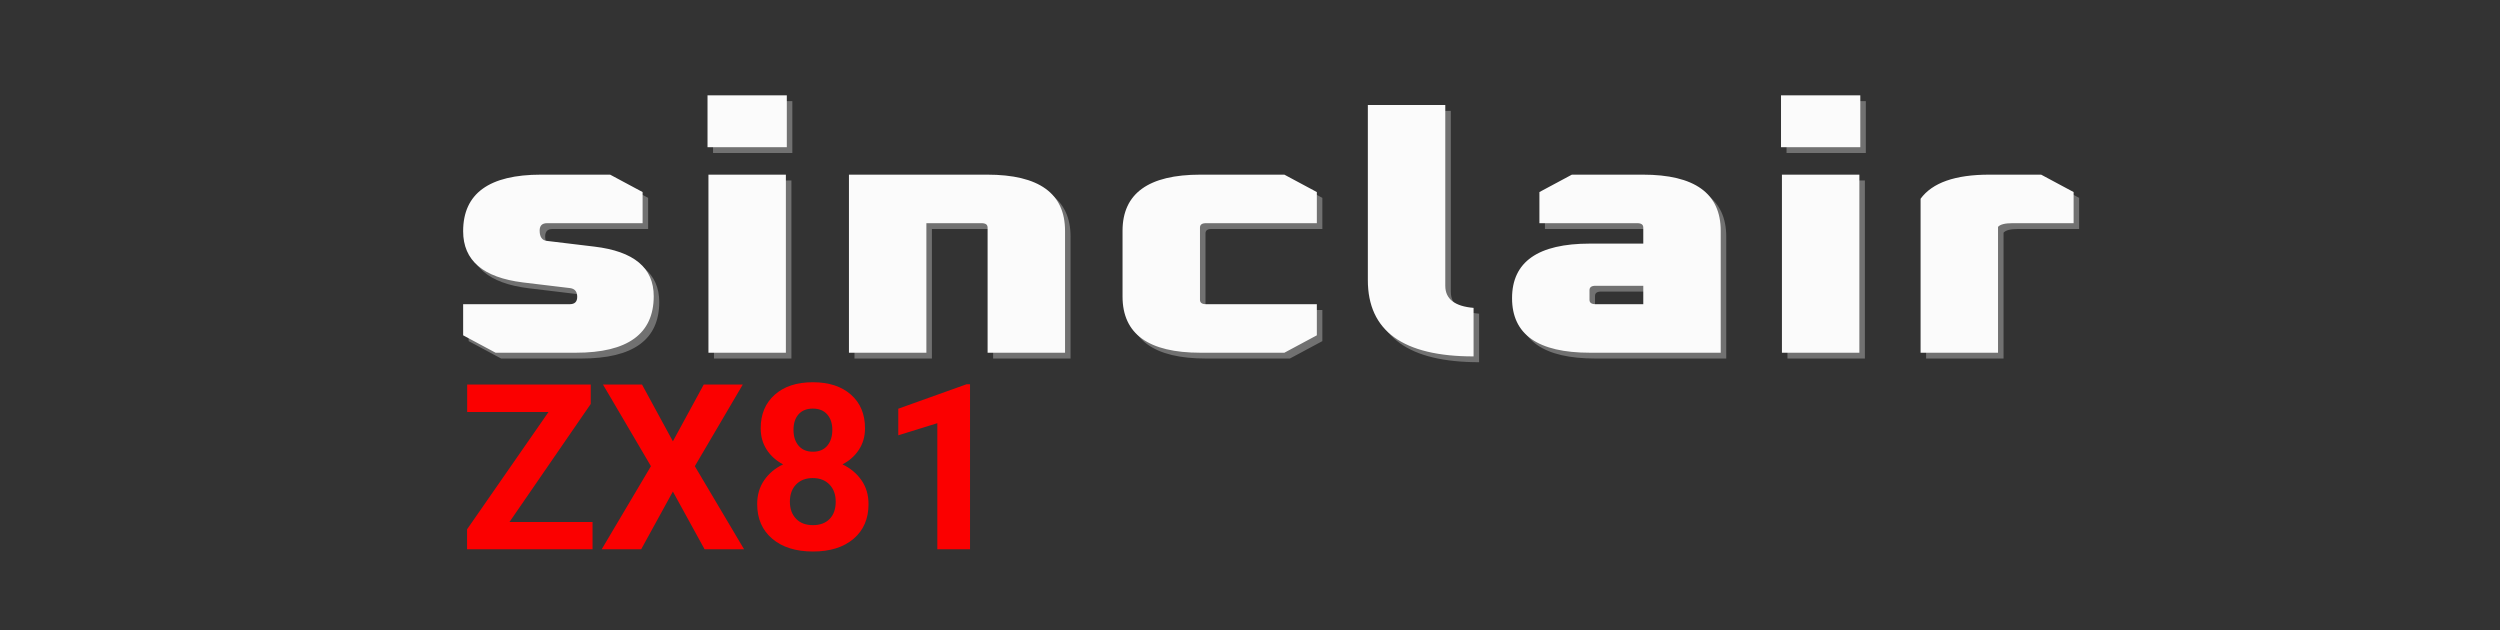 <?xml version="1.0" encoding="UTF-8" standalone="no"?><!-- Generator: Gravit.io --><svg xmlns="http://www.w3.org/2000/svg" xmlns:xlink="http://www.w3.org/1999/xlink" style="isolation:isolate" viewBox="0 0 992 250" width="992pt" height="250pt"><rect x="0" y="0" width="992" height="250" fill="#333333" stroke="none"/><defs><clipPath id="_clipPath_39Kh8tXet1eGC2a6zncK6uxEJLrsSYcD"><rect width="992" height="250"/></clipPath></defs><g clip-path="url(#_clipPath_39Kh8tXet1eGC2a6zncK6uxEJLrsSYcD)"><path d=" M 198.847 142.264 L 185.967 135.357 L 185.967 123.005 L 228.287 123.005 L 228.287 123.005 Q 231.231 123.005 231.231 120.083 L 231.231 120.083 L 231.231 120.083 Q 231.231 117.028 228.471 116.63 L 228.471 116.63 L 209.703 114.372 L 209.703 114.372 Q 185.967 111.45 185.967 94.051 L 185.967 94.051 L 185.967 94.051 Q 185.967 71.605 216.879 71.605 L 216.879 71.605 L 244.295 71.605 L 257.175 78.511 L 257.175 90.863 L 219.271 90.863 L 219.271 90.863 Q 216.327 90.863 216.327 93.785 L 216.327 93.785 L 216.327 93.785 Q 216.327 97.637 219.271 97.903 L 219.271 97.903 L 238.039 100.16 L 238.039 100.16 Q 261.591 102.95 261.591 119.817 L 261.591 119.817 L 261.591 119.817 Q 261.591 142.264 230.679 142.264 L 230.679 142.264 L 198.847 142.264 Z  M 314.399 60.714 L 282.935 60.714 L 282.935 40.127 L 314.399 40.127 L 314.399 60.714 Z  M 314.031 142.264 L 283.303 142.264 L 283.303 71.605 L 314.031 71.605 L 314.031 142.264 Z  M 369.783 142.264 L 339.055 142.264 L 339.055 71.605 L 393.887 71.605 L 393.887 71.605 Q 424.799 71.605 424.799 93.918 L 424.799 93.918 L 424.799 142.264 L 394.071 142.264 L 394.071 92.59 L 394.071 92.59 Q 394.071 90.863 391.679 90.863 L 391.679 90.863 L 369.783 90.863 L 369.783 142.264 Z  M 447.615 119.95 L 447.615 119.95 L 447.615 93.918 L 447.615 93.918 Q 447.615 71.605 478.527 71.605 L 478.527 71.605 L 511.831 71.605 L 524.711 78.511 L 524.711 90.863 L 480.735 90.863 L 480.735 90.863 Q 478.343 90.863 478.343 92.59 L 478.343 92.59 L 478.343 121.278 L 478.343 121.278 Q 478.343 123.005 480.735 123.005 L 480.735 123.005 L 524.711 123.005 L 524.711 135.357 L 511.831 142.264 L 478.527 142.264 L 478.527 142.264 Q 447.615 142.264 447.615 119.95 Z  M 544.951 113.442 L 544.951 113.442 L 544.951 43.979 L 575.68 43.979 L 575.68 115.7 L 575.68 115.7 Q 575.68 123.536 586.904 124.466 L 586.904 124.466 L 586.904 143.725 L 586.904 143.725 Q 544.951 143.725 544.951 113.442 Z  M 684.976 142.264 L 633.088 142.264 L 633.088 142.264 Q 602.176 142.264 602.176 120.614 L 602.176 120.614 L 602.176 120.614 Q 602.176 98.965 633.088 98.965 L 633.088 98.965 L 654.248 98.965 L 654.248 92.59 L 654.248 92.59 Q 654.248 90.863 651.856 90.863 L 651.856 90.863 L 613.032 90.863 L 613.032 78.511 L 625.912 71.605 L 654.064 71.605 L 654.064 71.605 Q 684.976 71.605 684.976 93.918 L 684.976 93.918 L 684.976 142.264 Z  M 632.904 117.427 L 632.904 121.278 L 632.904 121.278 Q 632.904 123.005 635.296 123.005 L 635.296 123.005 L 654.248 123.005 L 654.248 115.7 L 635.296 115.7 L 635.296 115.7 Q 632.904 115.7 632.904 117.427 L 632.904 117.427 Z  M 740.36 60.714 L 708.896 60.714 L 708.896 40.127 L 740.36 40.127 L 740.36 60.714 Z  M 739.992 142.264 L 709.264 142.264 L 709.264 71.605 L 739.992 71.605 L 739.992 142.264 Z  M 795.008 142.264 L 764.28 142.264 L 764.28 81.168 L 764.28 81.168 Q 771.272 71.605 791.512 71.605 L 791.512 71.605 L 812.12 71.605 L 825 78.511 L 825 90.863 L 800.712 90.863 L 800.712 90.863 Q 796.296 90.863 795.008 92.324 L 795.008 92.324 L 795.008 142.264 Z " fill="rgb(113,113,113)"/><path d=" M 196.655 139.961 L 183.775 133.054 L 183.775 120.702 L 226.095 120.702 L 226.095 120.702 Q 229.039 120.702 229.039 117.78 L 229.039 117.78 L 229.039 117.78 Q 229.039 114.725 226.279 114.327 L 226.279 114.327 L 207.511 112.069 L 207.511 112.069 Q 183.775 109.147 183.775 91.748 L 183.775 91.748 L 183.775 91.748 Q 183.775 69.302 214.687 69.302 L 214.687 69.302 L 242.103 69.302 L 254.983 76.208 L 254.983 88.56 L 217.079 88.56 L 217.079 88.56 Q 214.135 88.56 214.135 91.482 L 214.135 91.482 L 214.135 91.482 Q 214.135 95.334 217.079 95.6 L 217.079 95.6 L 235.847 97.858 L 235.847 97.858 Q 259.399 100.647 259.399 117.515 L 259.399 117.515 L 259.399 117.515 Q 259.399 139.961 228.487 139.961 L 228.487 139.961 L 196.655 139.961 Z  M 312.207 58.411 L 280.743 58.411 L 280.743 37.824 L 312.207 37.824 L 312.207 58.411 Z  M 311.839 139.961 L 281.111 139.961 L 281.111 69.302 L 311.839 69.302 L 311.839 139.961 Z  M 367.591 139.961 L 336.863 139.961 L 336.863 69.302 L 391.695 69.302 L 391.695 69.302 Q 422.607 69.302 422.607 91.615 L 422.607 91.615 L 422.607 139.961 L 391.879 139.961 L 391.879 90.287 L 391.879 90.287 Q 391.879 88.56 389.487 88.56 L 389.487 88.56 L 367.591 88.56 L 367.591 139.961 Z  M 445.424 117.647 L 445.424 117.647 L 445.424 91.615 L 445.424 91.615 Q 445.424 69.302 476.336 69.302 L 476.336 69.302 L 509.64 69.302 L 522.52 76.208 L 522.52 88.56 L 478.544 88.56 L 478.544 88.56 Q 476.152 88.56 476.152 90.287 L 476.152 90.287 L 476.152 118.976 L 476.152 118.976 Q 476.152 120.702 478.544 120.702 L 478.544 120.702 L 522.52 120.702 L 522.52 133.054 L 509.64 139.961 L 476.336 139.961 L 476.336 139.961 Q 445.424 139.961 445.424 117.647 Z  M 542.76 111.139 L 542.76 111.139 L 542.76 41.676 L 573.488 41.676 L 573.488 113.397 L 573.488 113.397 Q 573.488 121.234 584.712 122.163 L 584.712 122.163 L 584.712 141.422 L 584.712 141.422 Q 542.76 141.422 542.76 111.139 Z  M 682.784 139.961 L 630.896 139.961 L 630.896 139.961 Q 599.984 139.961 599.984 118.312 L 599.984 118.312 L 599.984 118.312 Q 599.984 96.662 630.896 96.662 L 630.896 96.662 L 652.056 96.662 L 652.056 90.287 L 652.056 90.287 Q 652.056 88.56 649.664 88.56 L 649.664 88.56 L 610.84 88.56 L 610.84 76.208 L 623.72 69.302 L 651.872 69.302 L 651.872 69.302 Q 682.784 69.302 682.784 91.615 L 682.784 91.615 L 682.784 139.961 Z  M 630.712 115.124 L 630.712 118.976 L 630.712 118.976 Q 630.712 120.702 633.104 120.702 L 633.104 120.702 L 652.056 120.702 L 652.056 113.397 L 633.104 113.397 L 633.104 113.397 Q 630.712 113.397 630.712 115.124 L 630.712 115.124 Z  M 738.168 58.411 L 706.704 58.411 L 706.704 37.824 L 738.168 37.824 L 738.168 58.411 Z  M 737.8 139.961 L 707.072 139.961 L 707.072 69.302 L 737.8 69.302 L 737.8 139.961 Z  M 792.816 139.961 L 762.088 139.961 L 762.088 78.865 L 762.088 78.865 Q 769.08 69.302 789.32 69.302 L 789.32 69.302 L 809.928 69.302 L 822.808 76.208 L 822.808 88.56 L 798.52 88.56 L 798.52 88.56 Q 794.104 88.56 792.816 90.021 L 792.816 90.021 L 792.816 139.961 Z " fill="rgb(251,251,251)"/><path d=" M 234.404 160.291 L 202.166 207.121 L 235.122 207.121 L 235.122 217.941 L 185.329 217.941 L 185.329 210.039 L 217.656 163.479 L 185.374 163.479 L 185.374 152.569 L 234.404 152.569 L 234.404 160.291 Z  M 254.743 152.569 L 267 175.108 L 279.257 152.569 L 294.748 152.569 L 275.71 184.985 L 295.241 217.941 L 279.572 217.941 L 267 195.043 L 254.428 217.941 L 238.759 217.941 L 258.29 184.985 L 239.253 152.569 L 254.743 152.569 Z  M 343.238 169.944 L 343.238 169.944 L 343.238 169.944 Q 343.238 174.704 340.859 178.385 L 340.859 178.385 L 340.859 178.385 Q 338.479 182.067 334.303 184.267 L 334.303 184.267 L 334.303 184.267 Q 339.063 186.557 341.846 190.575 L 341.846 190.575 L 341.846 190.575 Q 344.63 194.594 344.63 200.027 L 344.63 200.027 L 344.63 200.027 Q 344.63 208.737 338.703 213.788 L 338.703 213.788 L 338.703 213.788 Q 332.777 218.839 322.585 218.839 L 322.585 218.839 L 322.585 218.839 Q 312.393 218.839 306.421 213.766 L 306.421 213.766 L 306.421 213.766 Q 300.45 208.692 300.45 200.027 L 300.45 200.027 L 300.45 200.027 Q 300.45 194.594 303.233 190.553 L 303.233 190.553 L 303.233 190.553 Q 306.017 186.512 310.732 184.267 L 310.732 184.267 L 310.732 184.267 Q 306.556 182.067 304.199 178.385 L 304.199 178.385 L 304.199 178.385 Q 301.842 174.704 301.842 169.944 L 301.842 169.944 L 301.842 169.944 Q 301.842 161.593 307.409 156.632 L 307.409 156.632 L 307.409 156.632 Q 312.976 151.671 322.54 151.671 L 322.54 151.671 L 322.54 151.671 Q 332.058 151.671 337.648 156.587 L 337.648 156.587 L 337.648 156.587 Q 343.238 161.503 343.238 169.944 Z  M 331.609 199.084 L 331.609 199.084 L 331.609 199.084 Q 331.609 194.818 329.14 192.259 L 329.14 192.259 L 329.14 192.259 Q 326.671 189.7 322.495 189.7 L 322.495 189.7 L 322.495 189.7 Q 318.364 189.7 315.895 192.237 L 315.895 192.237 L 315.895 192.237 Q 313.425 194.773 313.425 199.084 L 313.425 199.084 L 313.425 199.084 Q 313.425 203.259 315.85 205.818 L 315.85 205.818 L 315.85 205.818 Q 318.275 208.378 322.585 208.378 L 322.585 208.378 L 322.585 208.378 Q 326.805 208.378 329.207 205.908 L 329.207 205.908 L 329.207 205.908 Q 331.609 203.439 331.609 199.084 Z  M 330.263 170.573 L 330.263 170.573 L 330.263 170.573 Q 330.263 166.757 328.242 164.444 L 328.242 164.444 L 328.242 164.444 Q 326.222 162.132 322.54 162.132 L 322.54 162.132 L 322.54 162.132 Q 318.903 162.132 316.883 164.377 L 316.883 164.377 L 316.883 164.377 Q 314.862 166.622 314.862 170.573 L 314.862 170.573 L 314.862 170.573 Q 314.862 174.479 316.883 176.859 L 316.883 176.859 L 316.883 176.859 Q 318.903 179.238 322.585 179.238 L 322.585 179.238 L 322.585 179.238 Q 326.267 179.238 328.265 176.859 L 328.265 176.859 L 328.265 176.859 Q 330.263 174.479 330.263 170.573 Z  M 384.904 152.479 L 384.904 217.941 L 371.929 217.941 L 371.929 167.924 L 356.439 172.728 L 356.439 162.177 L 383.512 152.479 L 384.904 152.479 Z " fill="rgb(251,0,0)"/></g></svg>
